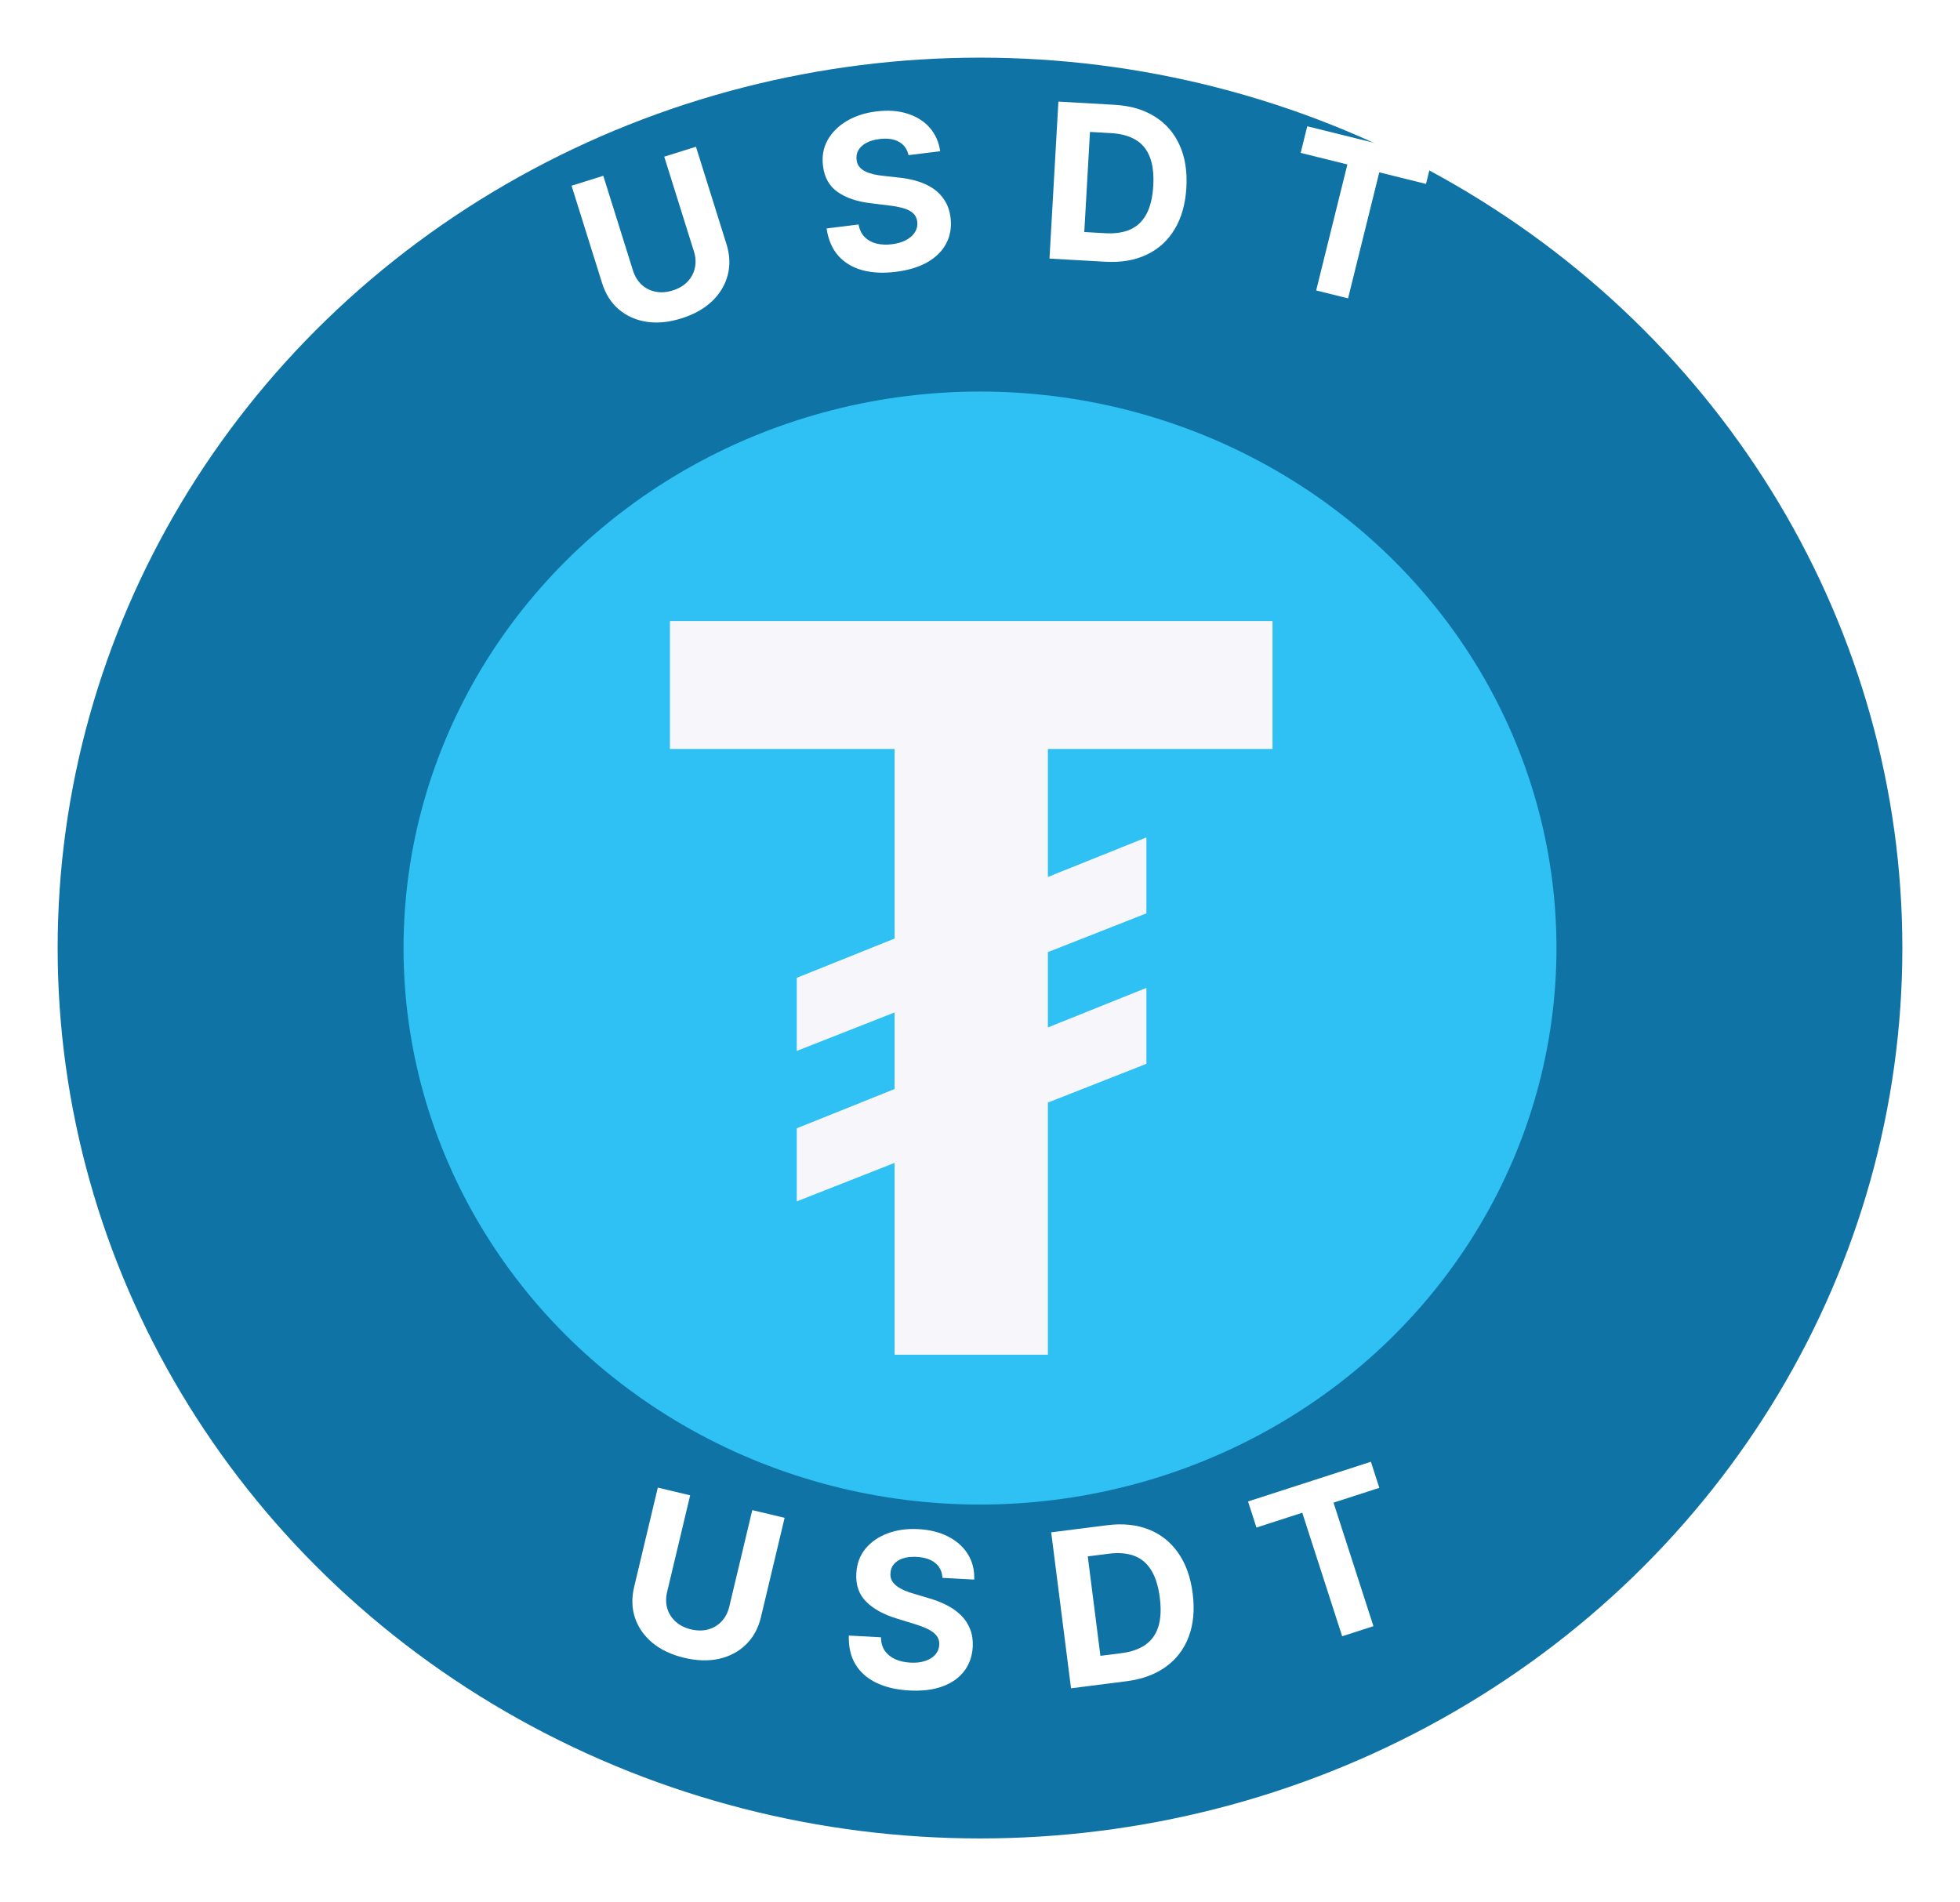 <svg width="136" height="132" viewBox="0 0 136 132" fill="none" xmlns="http://www.w3.org/2000/svg">
<g filter="url(#filter0_d_4303_62)">
<ellipse cx="68" cy="61.782" rx="64" ry="61.782" fill="#0F73A5"/>
<ellipse cx="68" cy="61.782" rx="40" ry="38.614" fill="#2FC1F4"/>
<path d="M79.547 54.105V59.375L55.285 68.921V63.849L79.547 54.105ZM79.547 64.546V69.815L55.285 79.361V74.29L79.547 64.546ZM46.486 47.965V39.091H88.297V47.965H72.711V90H62.072V47.965H46.486Z" fill="#F7F6FB"/>
</g>
<path d="M46.09 10.871L48.291 10.182L50.409 16.942C50.647 17.701 50.674 18.422 50.49 19.105C50.309 19.787 49.945 20.389 49.398 20.91C48.849 21.428 48.145 21.822 47.284 22.091C46.42 22.362 45.615 22.442 44.869 22.329C44.122 22.213 43.479 21.927 42.942 21.471C42.404 21.014 42.016 20.406 41.779 19.647L39.66 12.887L41.861 12.197L43.92 18.769C44.045 19.166 44.242 19.491 44.511 19.745C44.784 19.998 45.107 20.163 45.481 20.239C45.855 20.316 46.253 20.288 46.677 20.155C47.104 20.021 47.447 19.817 47.707 19.542C47.971 19.266 48.14 18.946 48.217 18.584C48.296 18.22 48.274 17.84 48.15 17.444L46.09 10.871Z" fill="white"/>
<path d="M63.042 10.765C62.947 10.344 62.724 10.036 62.374 9.839C62.024 9.643 61.574 9.579 61.024 9.647C60.651 9.693 60.342 9.785 60.098 9.923C59.853 10.057 59.674 10.224 59.559 10.425C59.448 10.625 59.407 10.841 59.435 11.073C59.452 11.268 59.514 11.432 59.62 11.566C59.73 11.699 59.87 11.809 60.042 11.895C60.213 11.977 60.408 12.044 60.625 12.096C60.842 12.144 61.072 12.18 61.315 12.204L62.316 12.316C62.802 12.363 63.253 12.45 63.669 12.577C64.086 12.704 64.454 12.879 64.775 13.1C65.096 13.321 65.358 13.597 65.559 13.926C65.765 14.255 65.897 14.644 65.957 15.095C66.036 15.758 65.938 16.353 65.663 16.881C65.392 17.405 64.959 17.84 64.365 18.186C63.774 18.527 63.038 18.753 62.157 18.862C61.283 18.971 60.505 18.931 59.824 18.744C59.145 18.556 58.592 18.222 58.164 17.742C57.739 17.258 57.469 16.628 57.355 15.851L59.57 15.576C59.64 15.936 59.781 16.226 59.995 16.447C60.211 16.663 60.482 16.814 60.808 16.899C61.136 16.98 61.498 16.996 61.893 16.947C62.28 16.898 62.61 16.8 62.881 16.652C63.156 16.503 63.361 16.319 63.494 16.098C63.628 15.878 63.678 15.637 63.646 15.376C63.616 15.133 63.518 14.938 63.353 14.79C63.192 14.642 62.966 14.527 62.677 14.445C62.391 14.362 62.045 14.297 61.639 14.251L60.423 14.102C59.483 13.993 58.719 13.735 58.132 13.329C57.545 12.922 57.203 12.318 57.107 11.518C57.023 10.863 57.126 10.269 57.418 9.735C57.713 9.201 58.153 8.758 58.739 8.406C59.326 8.054 60.013 7.829 60.803 7.732C61.606 7.632 62.325 7.682 62.958 7.883C63.595 8.083 64.111 8.407 64.506 8.855C64.902 9.304 65.145 9.85 65.236 10.493L63.042 10.765Z" fill="white"/>
<path d="M76.682 18.161L72.821 17.942L73.44 7.05L77.333 7.272C78.428 7.334 79.359 7.605 80.125 8.087C80.891 8.564 81.464 9.221 81.843 10.057C82.226 10.893 82.385 11.877 82.321 13.008C82.256 14.142 81.986 15.105 81.511 15.896C81.039 16.687 80.392 17.278 79.57 17.669C78.751 18.06 77.788 18.224 76.682 18.161ZM75.236 16.1L76.698 16.183C77.379 16.221 77.959 16.134 78.437 15.919C78.918 15.701 79.291 15.343 79.554 14.846C79.821 14.345 79.977 13.689 80.023 12.877C80.069 12.072 79.988 11.408 79.779 10.884C79.574 10.36 79.246 9.964 78.796 9.697C78.345 9.429 77.779 9.276 77.098 9.238L75.631 9.154L75.236 16.1Z" fill="white"/>
<path d="M90.25 10.608L90.708 8.762L99.404 10.916L98.947 12.762L95.705 11.959L93.539 20.703L91.326 20.154L93.492 11.411L90.25 10.608Z" fill="white"/>
<path d="M52.199 104.783L54.442 105.318L52.8 112.21C52.615 112.983 52.269 113.616 51.761 114.109C51.257 114.602 50.636 114.932 49.899 115.099C49.162 115.263 48.355 115.241 47.478 115.032C46.597 114.822 45.865 114.478 45.282 113.999C44.7 113.517 44.294 112.942 44.067 112.275C43.839 111.607 43.817 110.886 44.002 110.113L45.644 103.221L47.888 103.756L46.291 110.456C46.194 110.86 46.197 111.24 46.298 111.596C46.403 111.954 46.596 112.261 46.878 112.518C47.16 112.775 47.517 112.955 47.949 113.058C48.384 113.161 48.783 113.162 49.148 113.059C49.515 112.956 49.824 112.769 50.075 112.497C50.33 112.225 50.505 111.887 50.602 111.483L52.199 104.783Z" fill="white"/>
<path d="M65.392 109.483C65.373 109.052 65.208 108.709 64.898 108.454C64.588 108.199 64.156 108.057 63.603 108.027C63.227 108.007 62.907 108.043 62.643 108.135C62.378 108.224 62.172 108.357 62.024 108.534C61.879 108.711 61.8 108.917 61.788 109.151C61.77 109.345 61.802 109.518 61.883 109.668C61.967 109.818 62.086 109.951 62.24 110.066C62.394 110.177 62.574 110.278 62.779 110.367C62.984 110.453 63.204 110.528 63.439 110.594L64.405 110.881C64.874 111.013 65.303 111.178 65.69 111.377C66.078 111.576 66.41 111.812 66.687 112.087C66.964 112.361 67.173 112.678 67.313 113.038C67.457 113.398 67.519 113.805 67.498 114.259C67.459 114.925 67.258 115.494 66.894 115.965C66.535 116.433 66.032 116.785 65.387 117.02C64.745 117.253 63.98 117.345 63.094 117.297C62.215 117.25 61.456 117.074 60.818 116.769C60.184 116.465 59.698 116.039 59.361 115.491C59.028 114.939 58.874 114.271 58.898 113.487L61.127 113.607C61.132 113.973 61.22 114.284 61.391 114.538C61.566 114.79 61.806 114.986 62.112 115.127C62.421 115.264 62.774 115.344 63.171 115.365C63.561 115.386 63.903 115.347 64.196 115.249C64.493 115.152 64.727 115.006 64.897 114.812C65.068 114.619 65.16 114.391 65.174 114.128C65.187 113.884 65.126 113.674 64.989 113.5C64.856 113.325 64.655 113.172 64.385 113.04C64.118 112.909 63.788 112.784 63.396 112.667L62.226 112.306C61.32 112.033 60.614 111.644 60.107 111.141C59.601 110.637 59.371 109.983 59.418 109.178C59.45 108.518 59.656 107.951 60.038 107.478C60.422 107.004 60.934 106.646 61.573 106.403C62.212 106.16 62.929 106.059 63.723 106.102C64.531 106.146 65.23 106.322 65.817 106.631C66.409 106.94 66.86 107.35 67.17 107.861C67.481 108.372 67.624 108.952 67.599 109.602L65.392 109.483Z" fill="white"/>
<path d="M78.153 116.658L74.316 117.146L72.94 106.324L76.808 105.832C77.897 105.693 78.861 105.791 79.702 106.124C80.542 106.454 81.225 106.995 81.75 107.748C82.279 108.501 82.615 109.439 82.758 110.563C82.901 111.69 82.811 112.686 82.488 113.55C82.168 114.414 81.64 115.113 80.902 115.648C80.168 116.181 79.252 116.518 78.153 116.658ZM76.355 114.894L77.808 114.709C78.485 114.623 79.038 114.431 79.469 114.133C79.903 113.831 80.204 113.411 80.373 112.874C80.543 112.334 80.578 111.66 80.475 110.853C80.374 110.053 80.172 109.415 79.872 108.938C79.575 108.46 79.18 108.131 78.688 107.95C78.196 107.769 77.612 107.722 76.936 107.808L75.478 107.993L76.355 114.894Z" fill="white"/>
<path d="M87.183 105.992L86.598 104.182L95.124 101.427L95.708 103.237L92.53 104.264L95.3 112.835L93.13 113.536L90.361 104.965L87.183 105.992Z" fill="white"/>
<defs>
<filter id="filter0_d_4303_62" x="0" y="0" width="136" height="131.564" filterUnits="userSpaceOnUse" color-interpolation-filters="sRGB">
<feFlood flood-opacity="0" result="BackgroundImageFix"/>
<feColorMatrix in="SourceAlpha" type="matrix" values="0 0 0 0 0 0 0 0 0 0 0 0 0 0 0 0 0 0 127 0" result="hardAlpha"/>
<feOffset dy="4"/>
<feGaussianBlur stdDeviation="2"/>
<feComposite in2="hardAlpha" operator="out"/>
<feColorMatrix type="matrix" values="0 0 0 0 0 0 0 0 0 0 0 0 0 0 0 0 0 0 0.25 0"/>
<feBlend mode="normal" in2="BackgroundImageFix" result="effect1_dropShadow_4303_62"/>
<feBlend mode="normal" in="SourceGraphic" in2="effect1_dropShadow_4303_62" result="shape"/>
</filter>
</defs>
</svg>

